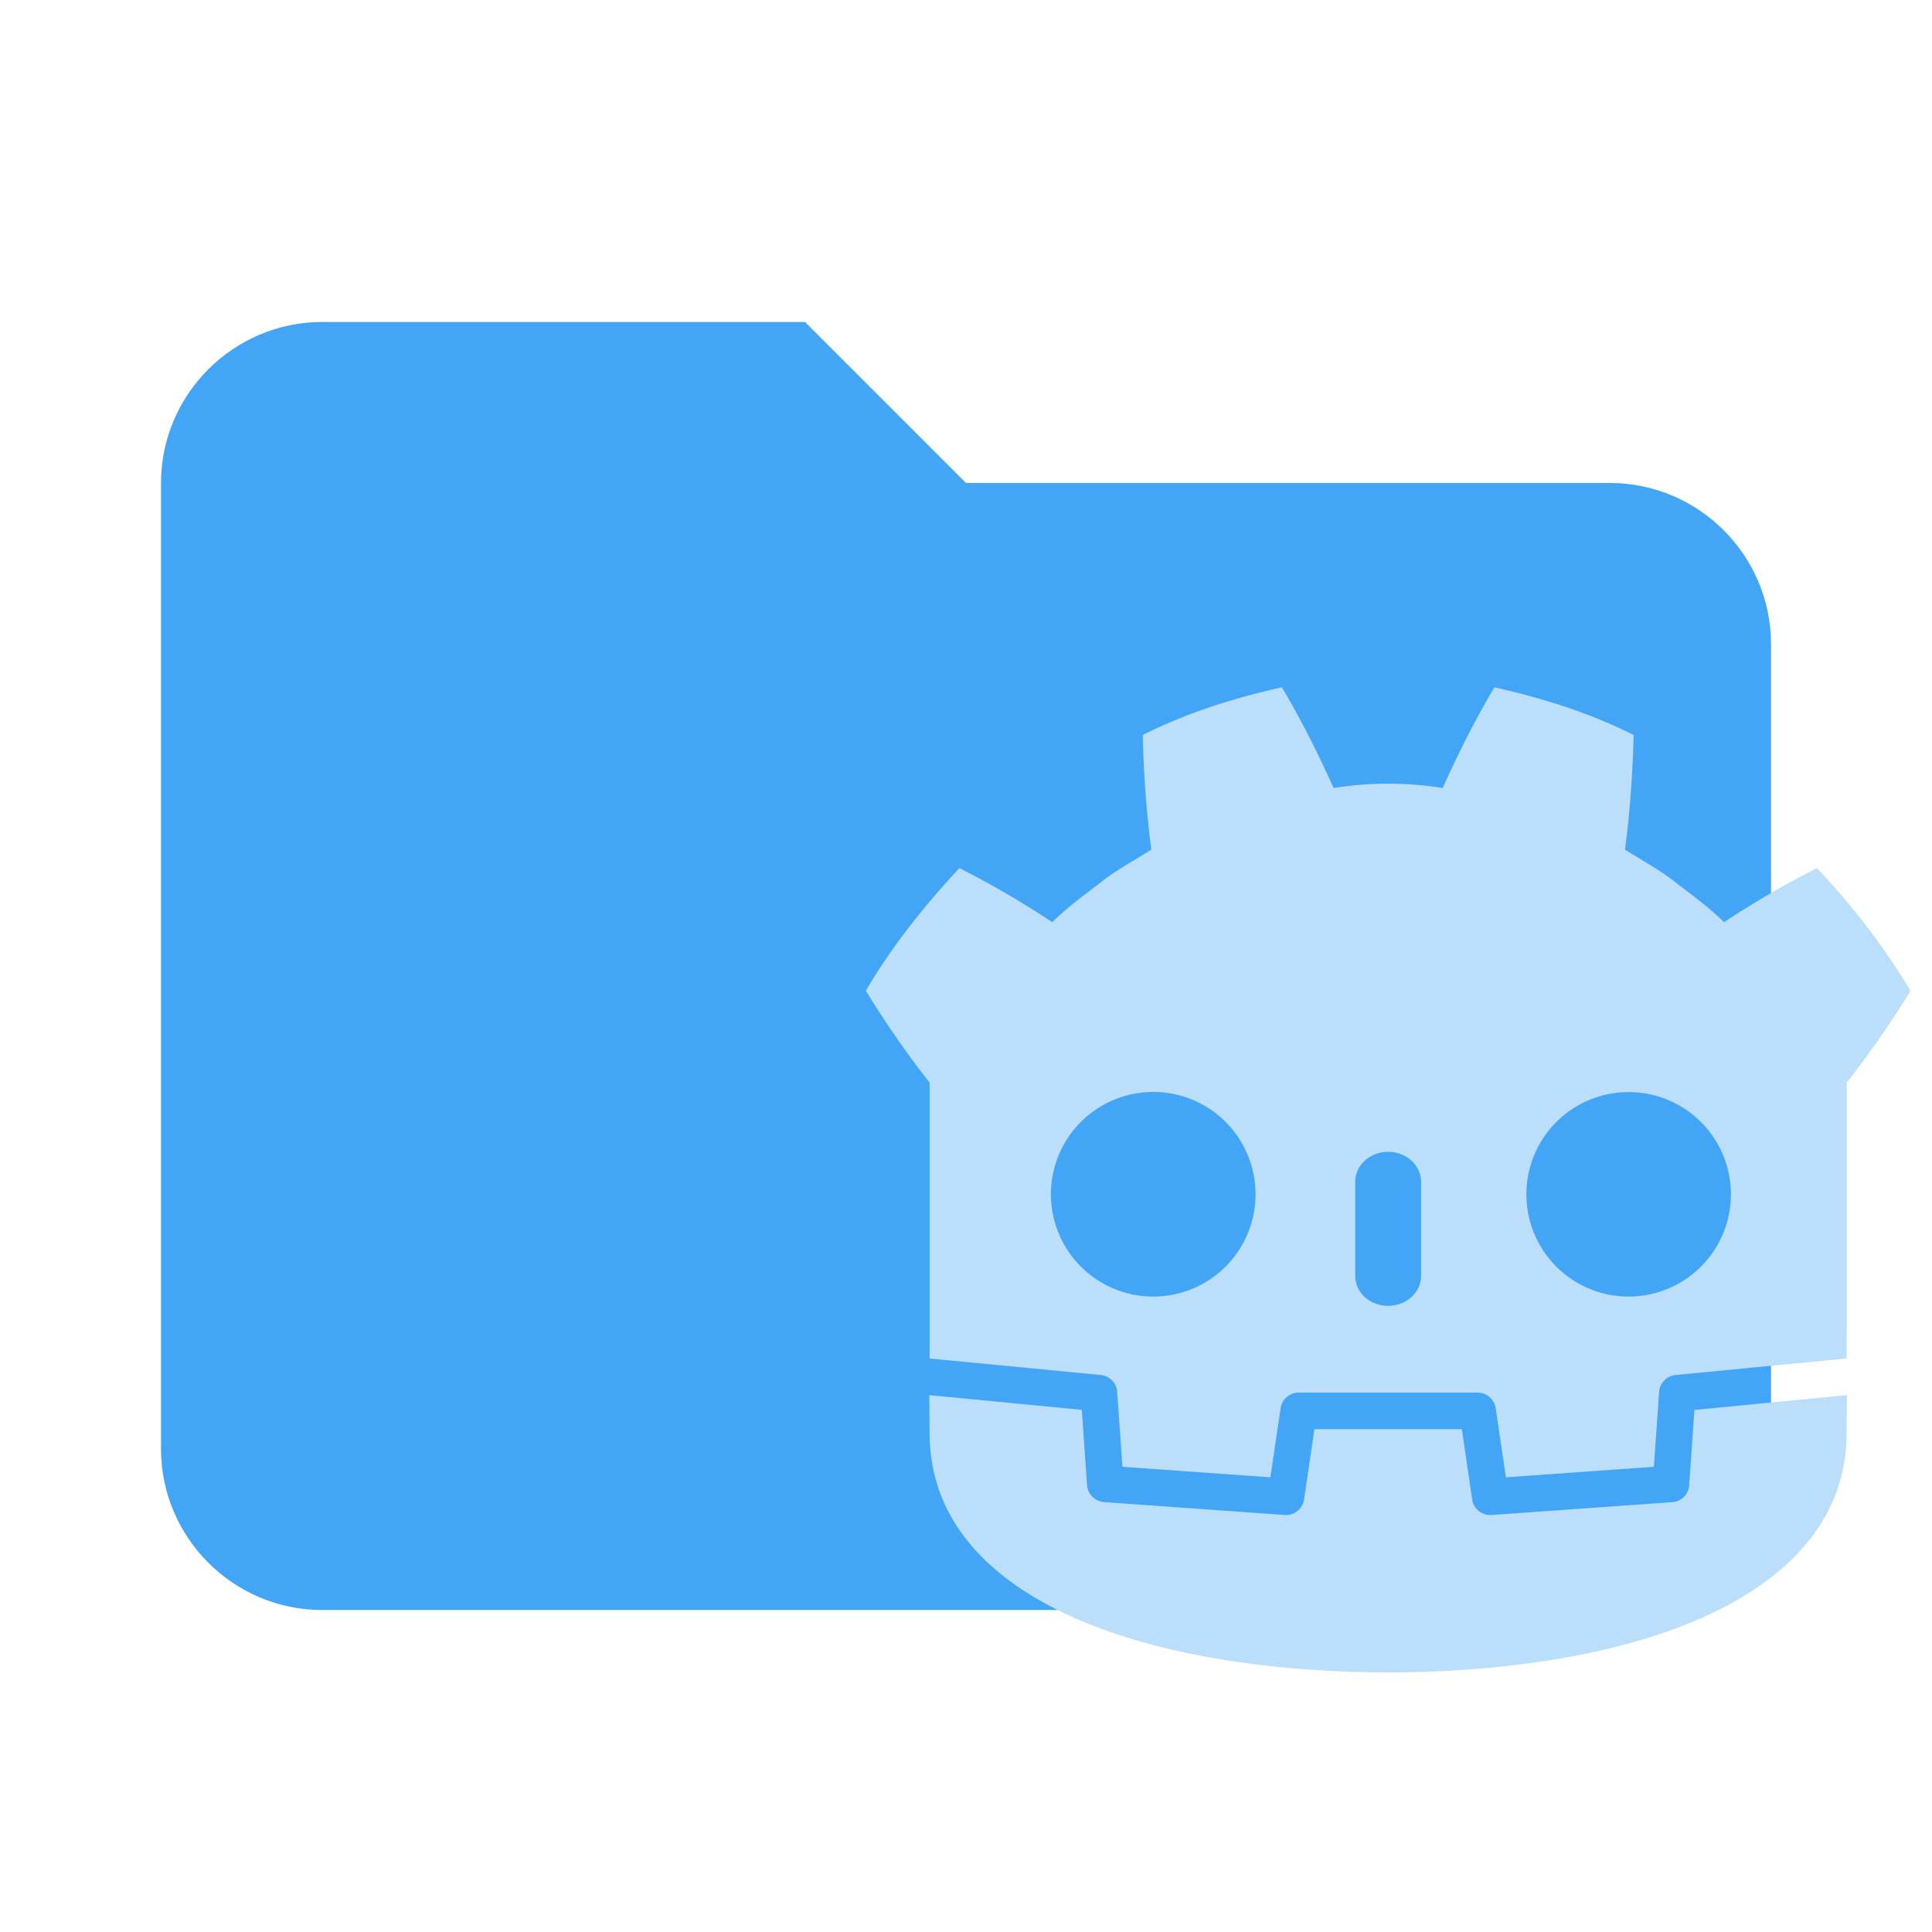 <svg xmlns="http://www.w3.org/2000/svg" version="1.1" viewBox="0 0 24 24"><path fill="#42a5f5" d="M10 4H4c-1.1 0-2 .9-2 2v12c0 1.1.9 2 2 2h16c1.1 0 2-.9 2-2V8c0-1.1-.9-2-2-2h-8l-2-2z"/><g fill="#bbdefb"><path d="m14.576 8.899c-0.64 0.142-1.272 0.34-1.865 0.639 0.014 0.524 0.047 1.026 0.116 1.535-0.23 0.147-0.473 0.274-0.688 0.447-0.219 0.168-0.442 0.329-0.64 0.526-0.4-0.266-0.816-0.508-1.245-0.725-0.464 0.5-0.899 1.04-1.254 1.644 0.267 0.432 0.546 0.837 0.847 1.221h8e-3v3.708l0.02 1e-3 2.273 0.219a0.244 0.244 0 0 1 0.221 0.227l0.07 1.003 1.983 0.141 0.137-0.926a0.245 0.245 0 0 1 0.242-0.209h2.398c0.121 0 0.224 0.089 0.242 0.209l0.137 0.926 1.983-0.141 0.07-1.003a0.247 0.247 0 0 1 0.221-0.227l2.272-0.219 0.02-1e-3v-0.296h1e-3v-3.411h8e-3c0.301-0.384 0.58-0.789 0.847-1.221a9.54 9.54 0 0 0-1.254-1.644c-0.431 0.217-0.85 0.463-1.245 0.724-0.198-0.197-0.421-0.358-0.64-0.526-0.215-0.173-0.457-0.299-0.687-0.447 0.068-0.51 0.102-1.012 0.116-1.535-0.593-0.299-1.226-0.496-1.866-0.639-0.256 0.429-0.489 0.894-0.693 1.349a4.646 4.646 0 0 0-0.726-0.058h-0.01c-0.243 0-0.486 0.02-0.726 0.058-0.204-0.455-0.437-0.92-0.693-1.349zm-1.798 5.424a1.371 1.371 0 1 1 0.074 2.74 1.371 1.371 0 0 1-0.074-2.74zm6.444 0a1.37 1.37 0 0 1 2e-3 2.74h-1e-3a1.37 1.37 0 0 1-1e-3 -2.74zm-3.222 0.801c0.244 0 0.441 0.18 0.441 0.401v1.261c0 0.221-0.198 0.401-0.441 0.401-0.244 0-0.441-0.179-0.441-0.401v-1.261c0-0.222 0.197-0.401 0.441-0.401z" transform="matrix(.927 0 0 .927 2.412 .289)"/><path d="m20.104 18.582-0.07 1.009a0.243 0.243 0 0 1-0.227 0.227l-2.421 0.172-0.018 1e-3a0.245 0.245 0 0 1-0.242-0.209l-0.138-0.942h-1.976l-0.139 0.942a0.244 0.244 0 0 1-0.26 0.208l-2.421-0.173a0.247 0.247 0 0 1-0.227-0.227l-0.07-1.009-2.044-0.197 4e-3 0.508c0 2.159 2.738 3.196 6.14 3.208h8e-3c3.402-0.012 6.14-1.049 6.14-3.208l4e-3 -0.508z" transform="matrix(.927 0 0 .927 2.412 .289)"/></g></svg>